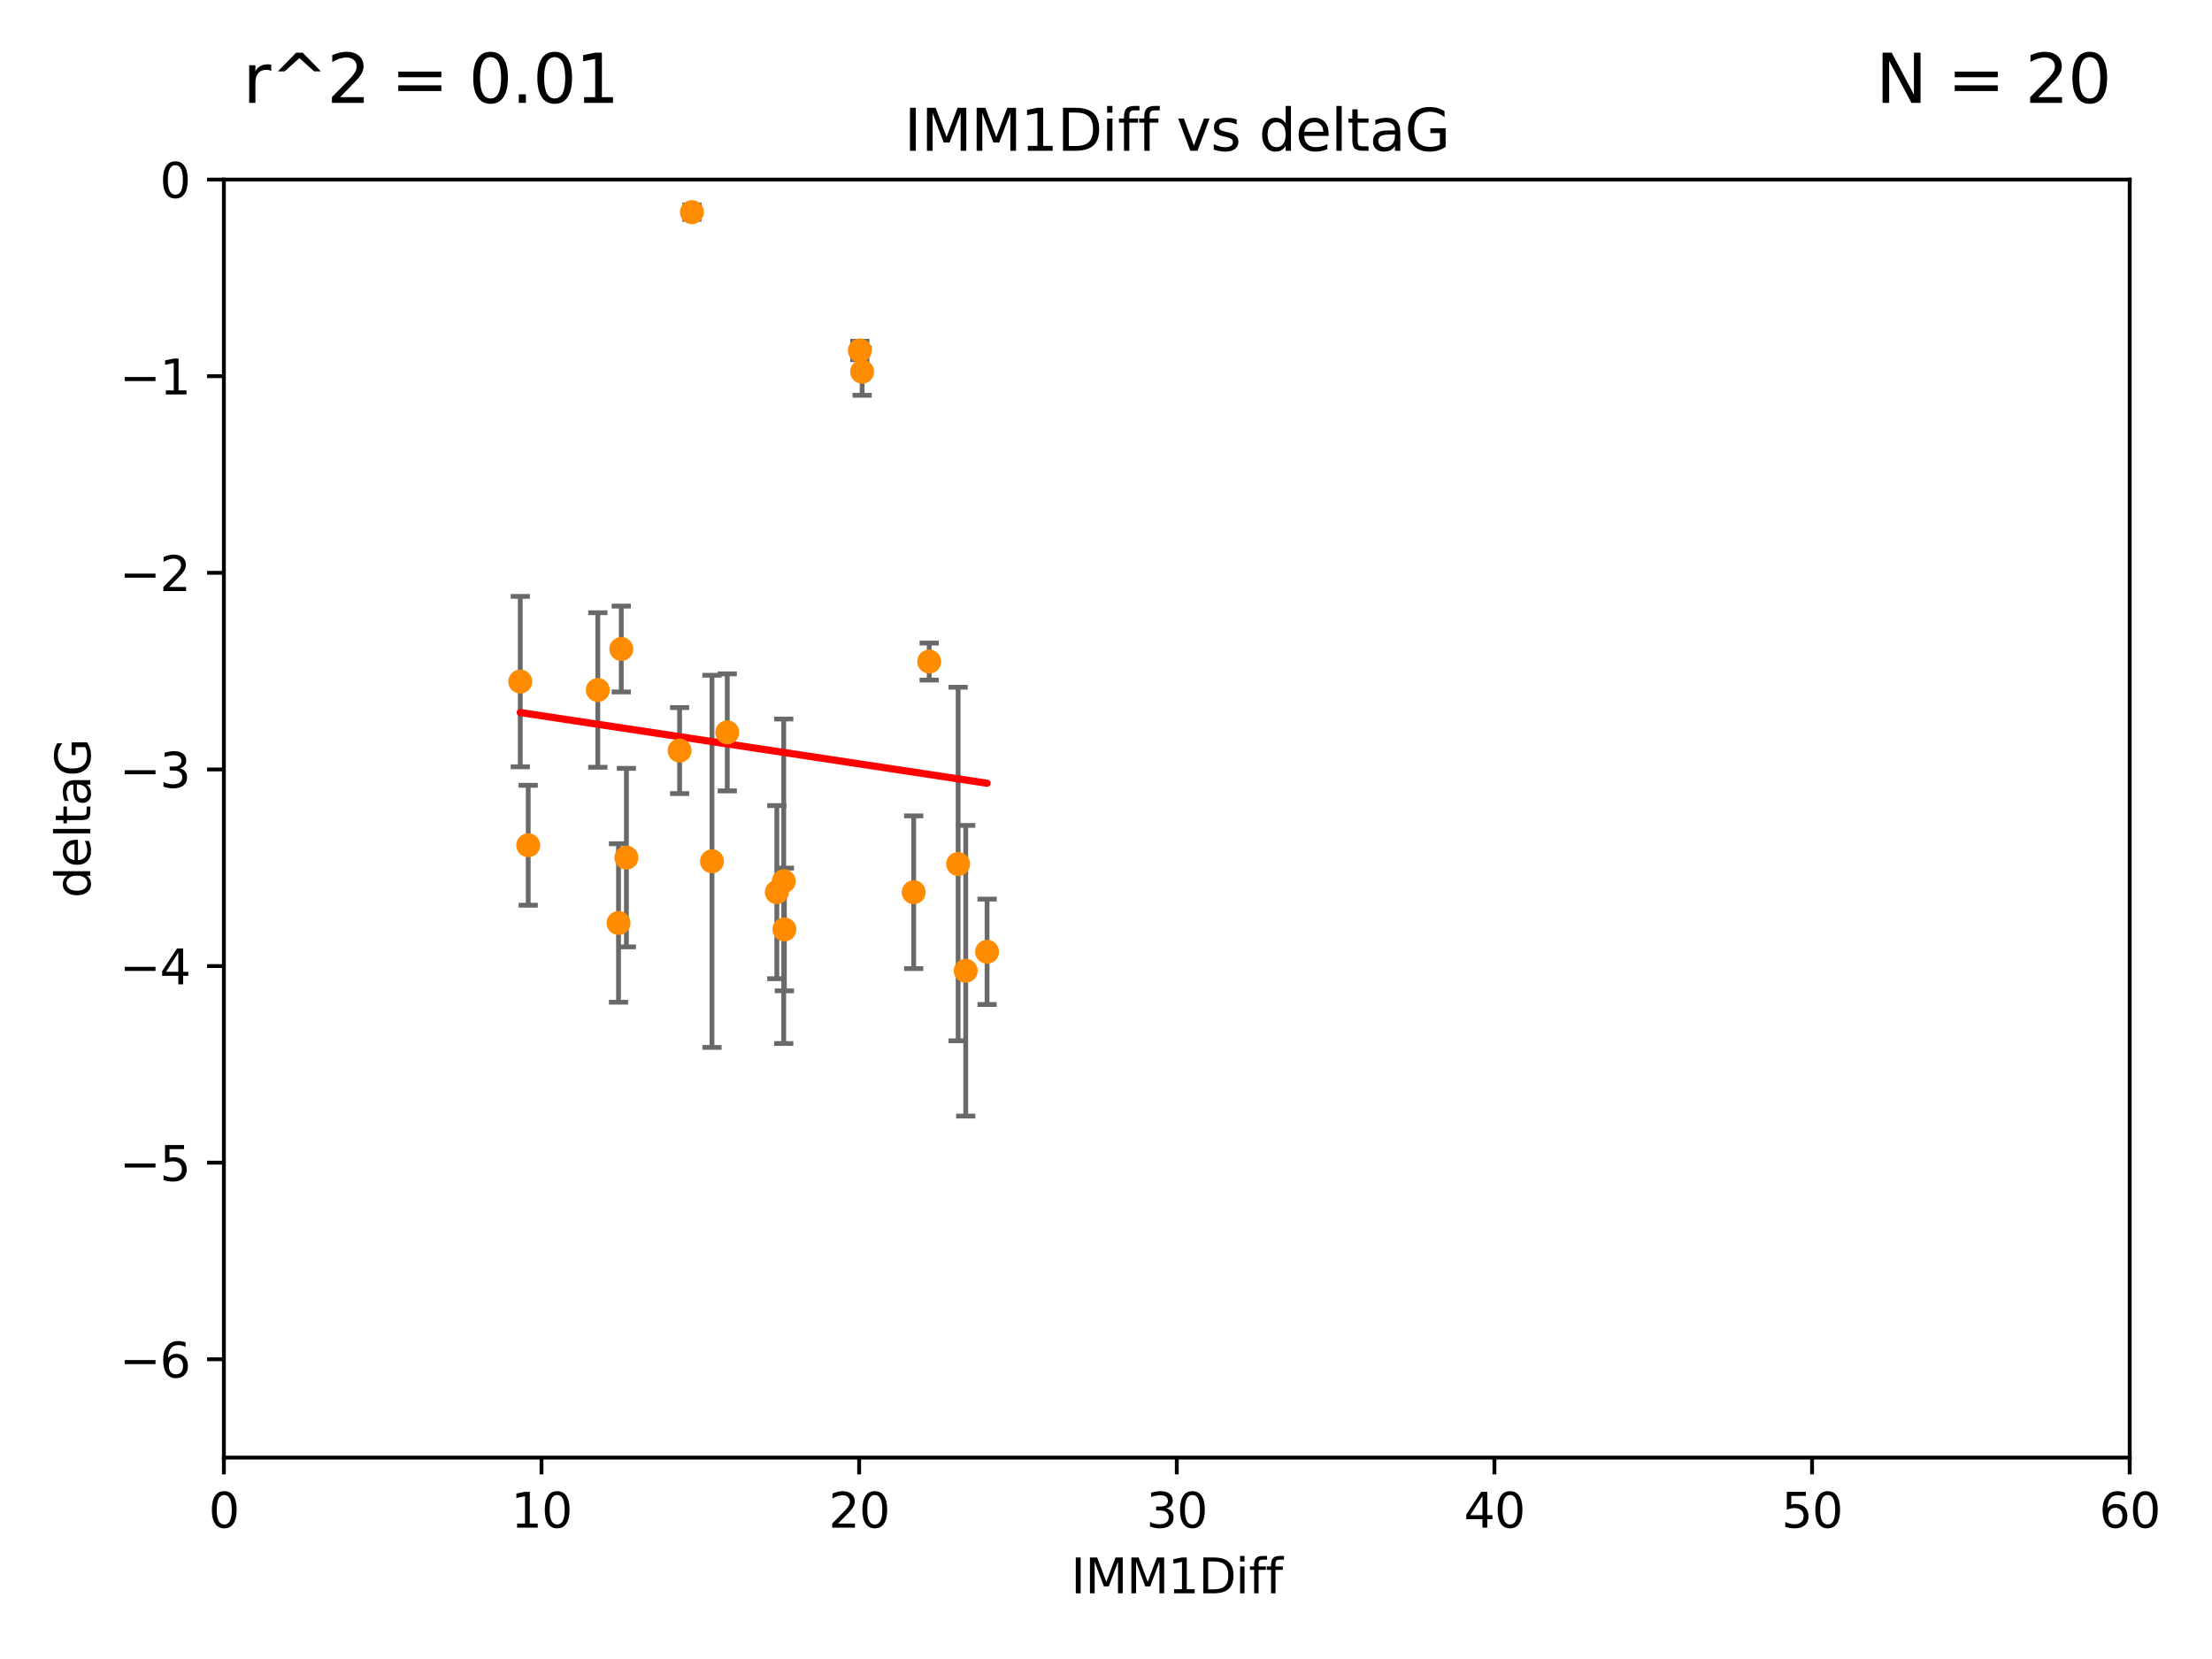<?xml version="1.0" encoding="utf-8" standalone="no"?>
<!DOCTYPE svg PUBLIC "-//W3C//DTD SVG 1.1//EN"
  "http://www.w3.org/Graphics/SVG/1.1/DTD/svg11.dtd">
<svg xmlns:xlink="http://www.w3.org/1999/xlink" width="460.8pt" height="345.6pt" viewBox="0 0 460.8 345.6" xmlns="http://www.w3.org/2000/svg" version="1.1">
 <defs>
  <style type="text/css">*{stroke-linejoin: round; stroke-linecap: butt}</style>
 </defs>
 <g id="figure_1">
  <g id="patch_1">
   <path d="M 0 345.6 
L 460.8 345.6 
L 460.8 0 
L 0 0 
z
" style="fill: #ffffff"/>
  </g>
  <g id="axes_1">
   <g id="patch_2">
    <path d="M 46.64 303.64 
L 443.655 303.64 
L 443.655 37.411 
L 46.64 37.411 
z
" style="fill: #ffffff"/>
   </g>
   <g id="PathCollection_1">
    <defs>
     <path id="mcb3cd44f5c" d="M 0 1.118 
C 0.297 1.118 0.581 1 0.791 0.791 
C 1 0.581 1.118 0.297 1.118 0 
C 1.118 -0.297 1 -0.581 0.791 -0.791 
C 0.581 -1 0.297 -1.118 0 -1.118 
C -0.297 -1.118 -0.581 -1 -0.791 -0.791 
C -1 -0.581 -1.118 -0.297 -1.118 0 
C -1.118 0.297 -1 0.581 -0.791 0.791 
C -0.581 1 -0.297 1.118 0 1.118 
z
" style="stroke: #ff8c00"/>
    </defs>
    <g clip-path="url(#pfbef6ec4d3)">
     <use xlink:href="#mcb3cd44f5c" x="161.827" y="185.85" style="fill: #ff8c00; stroke: #ff8c00"/>
     <use xlink:href="#mcb3cd44f5c" x="163.263" y="183.582" style="fill: #ff8c00; stroke: #ff8c00"/>
     <use xlink:href="#mcb3cd44f5c" x="201.178" y="202.224" style="fill: #ff8c00; stroke: #ff8c00"/>
     <use xlink:href="#mcb3cd44f5c" x="163.402" y="193.624" style="fill: #ff8c00; stroke: #ff8c00"/>
     <use xlink:href="#mcb3cd44f5c" x="190.34" y="185.865" style="fill: #ff8c00; stroke: #ff8c00"/>
     <use xlink:href="#mcb3cd44f5c" x="205.625" y="198.274" style="fill: #ff8c00; stroke: #ff8c00"/>
     <use xlink:href="#mcb3cd44f5c" x="141.573" y="156.358" style="fill: #ff8c00; stroke: #ff8c00"/>
     <use xlink:href="#mcb3cd44f5c" x="129.424" y="135.2" style="fill: #ff8c00; stroke: #ff8c00"/>
     <use xlink:href="#mcb3cd44f5c" x="124.534" y="143.737" style="fill: #ff8c00; stroke: #ff8c00"/>
     <use xlink:href="#mcb3cd44f5c" x="199.597" y="179.987" style="fill: #ff8c00; stroke: #ff8c00"/>
     <use xlink:href="#mcb3cd44f5c" x="148.322" y="179.428" style="fill: #ff8c00; stroke: #ff8c00"/>
     <use xlink:href="#mcb3cd44f5c" x="151.505" y="152.568" style="fill: #ff8c00; stroke: #ff8c00"/>
     <use xlink:href="#mcb3cd44f5c" x="108.382" y="141.984" style="fill: #ff8c00; stroke: #ff8c00"/>
     <use xlink:href="#mcb3cd44f5c" x="130.49" y="178.658" style="fill: #ff8c00; stroke: #ff8c00"/>
     <use xlink:href="#mcb3cd44f5c" x="128.849" y="192.274" style="fill: #ff8c00; stroke: #ff8c00"/>
     <use xlink:href="#mcb3cd44f5c" x="179.6" y="77.429" style="fill: #ff8c00; stroke: #ff8c00"/>
     <use xlink:href="#mcb3cd44f5c" x="144.134" y="44.195" style="fill: #ff8c00; stroke: #ff8c00"/>
     <use xlink:href="#mcb3cd44f5c" x="179.117" y="73.007" style="fill: #ff8c00; stroke: #ff8c00"/>
     <use xlink:href="#mcb3cd44f5c" x="193.569" y="137.82" style="fill: #ff8c00; stroke: #ff8c00"/>
     <use xlink:href="#mcb3cd44f5c" x="110.037" y="176.082" style="fill: #ff8c00; stroke: #ff8c00"/>
    </g>
   </g>
   <g id="matplotlib.axis_1">
    <g id="xtick_1">
     <g id="line2d_1">
      <defs>
       <path id="m45207c3b02" d="M 0 0 
L 0 3.5 
" style="stroke: #000000; stroke-width: 0.8"/>
      </defs>
      <g>
       <use xlink:href="#m45207c3b02" x="46.64" y="303.64" style="stroke: #000000; stroke-width: 0.8"/>
      </g>
     </g>
     <g id="text_1">
      <!-- 0 -->
      <g transform="translate(43.459 318.238)scale(0.1 -0.1)">
       <defs>
        <path id="DejaVuSans-30" d="M 2034 4250 
Q 1547 4250 1301 3770 
Q 1056 3291 1056 2328 
Q 1056 1369 1301 889 
Q 1547 409 2034 409 
Q 2525 409 2770 889 
Q 3016 1369 3016 2328 
Q 3016 3291 2770 3770 
Q 2525 4250 2034 4250 
z
M 2034 4750 
Q 2819 4750 3233 4129 
Q 3647 3509 3647 2328 
Q 3647 1150 3233 529 
Q 2819 -91 2034 -91 
Q 1250 -91 836 529 
Q 422 1150 422 2328 
Q 422 3509 836 4129 
Q 1250 4750 2034 4750 
z
" transform="scale(0.016)"/>
       </defs>
       <use xlink:href="#DejaVuSans-30"/>
      </g>
     </g>
    </g>
    <g id="xtick_2">
     <g id="line2d_2">
      <g>
       <use xlink:href="#m45207c3b02" x="112.809" y="303.64" style="stroke: #000000; stroke-width: 0.8"/>
      </g>
     </g>
     <g id="text_2">
      <!-- 10 -->
      <g transform="translate(106.447 318.238)scale(0.1 -0.1)">
       <defs>
        <path id="DejaVuSans-31" d="M 794 531 
L 1825 531 
L 1825 4091 
L 703 3866 
L 703 4441 
L 1819 4666 
L 2450 4666 
L 2450 531 
L 3481 531 
L 3481 0 
L 794 0 
L 794 531 
z
" transform="scale(0.016)"/>
       </defs>
       <use xlink:href="#DejaVuSans-31"/>
       <use xlink:href="#DejaVuSans-30" x="63.623"/>
      </g>
     </g>
    </g>
    <g id="xtick_3">
     <g id="line2d_3">
      <g>
       <use xlink:href="#m45207c3b02" x="178.978" y="303.64" style="stroke: #000000; stroke-width: 0.8"/>
      </g>
     </g>
     <g id="text_3">
      <!-- 20 -->
      <g transform="translate(172.616 318.238)scale(0.1 -0.1)">
       <defs>
        <path id="DejaVuSans-32" d="M 1228 531 
L 3431 531 
L 3431 0 
L 469 0 
L 469 531 
Q 828 903 1448 1529 
Q 2069 2156 2228 2338 
Q 2531 2678 2651 2914 
Q 2772 3150 2772 3378 
Q 2772 3750 2511 3984 
Q 2250 4219 1831 4219 
Q 1534 4219 1204 4116 
Q 875 4013 500 3803 
L 500 4441 
Q 881 4594 1212 4672 
Q 1544 4750 1819 4750 
Q 2544 4750 2975 4387 
Q 3406 4025 3406 3419 
Q 3406 3131 3298 2873 
Q 3191 2616 2906 2266 
Q 2828 2175 2409 1742 
Q 1991 1309 1228 531 
z
" transform="scale(0.016)"/>
       </defs>
       <use xlink:href="#DejaVuSans-32"/>
       <use xlink:href="#DejaVuSans-30" x="63.623"/>
      </g>
     </g>
    </g>
    <g id="xtick_4">
     <g id="line2d_4">
      <g>
       <use xlink:href="#m45207c3b02" x="245.148" y="303.64" style="stroke: #000000; stroke-width: 0.8"/>
      </g>
     </g>
     <g id="text_4">
      <!-- 30 -->
      <g transform="translate(238.785 318.238)scale(0.1 -0.1)">
       <defs>
        <path id="DejaVuSans-33" d="M 2597 2516 
Q 3050 2419 3304 2112 
Q 3559 1806 3559 1356 
Q 3559 666 3084 287 
Q 2609 -91 1734 -91 
Q 1441 -91 1130 -33 
Q 819 25 488 141 
L 488 750 
Q 750 597 1062 519 
Q 1375 441 1716 441 
Q 2309 441 2620 675 
Q 2931 909 2931 1356 
Q 2931 1769 2642 2001 
Q 2353 2234 1838 2234 
L 1294 2234 
L 1294 2753 
L 1863 2753 
Q 2328 2753 2575 2939 
Q 2822 3125 2822 3475 
Q 2822 3834 2567 4026 
Q 2313 4219 1838 4219 
Q 1578 4219 1281 4162 
Q 984 4106 628 3988 
L 628 4550 
Q 988 4650 1302 4700 
Q 1616 4750 1894 4750 
Q 2613 4750 3031 4423 
Q 3450 4097 3450 3541 
Q 3450 3153 3228 2886 
Q 3006 2619 2597 2516 
z
" transform="scale(0.016)"/>
       </defs>
       <use xlink:href="#DejaVuSans-33"/>
       <use xlink:href="#DejaVuSans-30" x="63.623"/>
      </g>
     </g>
    </g>
    <g id="xtick_5">
     <g id="line2d_5">
      <g>
       <use xlink:href="#m45207c3b02" x="311.317" y="303.64" style="stroke: #000000; stroke-width: 0.8"/>
      </g>
     </g>
     <g id="text_5">
      <!-- 40 -->
      <g transform="translate(304.954 318.238)scale(0.1 -0.1)">
       <defs>
        <path id="DejaVuSans-34" d="M 2419 4116 
L 825 1625 
L 2419 1625 
L 2419 4116 
z
M 2253 4666 
L 3047 4666 
L 3047 1625 
L 3713 1625 
L 3713 1100 
L 3047 1100 
L 3047 0 
L 2419 0 
L 2419 1100 
L 313 1100 
L 313 1709 
L 2253 4666 
z
" transform="scale(0.016)"/>
       </defs>
       <use xlink:href="#DejaVuSans-34"/>
       <use xlink:href="#DejaVuSans-30" x="63.623"/>
      </g>
     </g>
    </g>
    <g id="xtick_6">
     <g id="line2d_6">
      <g>
       <use xlink:href="#m45207c3b02" x="377.486" y="303.64" style="stroke: #000000; stroke-width: 0.8"/>
      </g>
     </g>
     <g id="text_6">
      <!-- 50 -->
      <g transform="translate(371.123 318.238)scale(0.1 -0.1)">
       <defs>
        <path id="DejaVuSans-35" d="M 691 4666 
L 3169 4666 
L 3169 4134 
L 1269 4134 
L 1269 2991 
Q 1406 3038 1543 3061 
Q 1681 3084 1819 3084 
Q 2600 3084 3056 2656 
Q 3513 2228 3513 1497 
Q 3513 744 3044 326 
Q 2575 -91 1722 -91 
Q 1428 -91 1123 -41 
Q 819 9 494 109 
L 494 744 
Q 775 591 1075 516 
Q 1375 441 1709 441 
Q 2250 441 2565 725 
Q 2881 1009 2881 1497 
Q 2881 1984 2565 2268 
Q 2250 2553 1709 2553 
Q 1456 2553 1204 2497 
Q 953 2441 691 2322 
L 691 4666 
z
" transform="scale(0.016)"/>
       </defs>
       <use xlink:href="#DejaVuSans-35"/>
       <use xlink:href="#DejaVuSans-30" x="63.623"/>
      </g>
     </g>
    </g>
    <g id="xtick_7">
     <g id="line2d_7">
      <g>
       <use xlink:href="#m45207c3b02" x="443.655" y="303.64" style="stroke: #000000; stroke-width: 0.8"/>
      </g>
     </g>
     <g id="text_7">
      <!-- 60 -->
      <g transform="translate(437.293 318.238)scale(0.1 -0.1)">
       <defs>
        <path id="DejaVuSans-36" d="M 2113 2584 
Q 1688 2584 1439 2293 
Q 1191 2003 1191 1497 
Q 1191 994 1439 701 
Q 1688 409 2113 409 
Q 2538 409 2786 701 
Q 3034 994 3034 1497 
Q 3034 2003 2786 2293 
Q 2538 2584 2113 2584 
z
M 3366 4563 
L 3366 3988 
Q 3128 4100 2886 4159 
Q 2644 4219 2406 4219 
Q 1781 4219 1451 3797 
Q 1122 3375 1075 2522 
Q 1259 2794 1537 2939 
Q 1816 3084 2150 3084 
Q 2853 3084 3261 2657 
Q 3669 2231 3669 1497 
Q 3669 778 3244 343 
Q 2819 -91 2113 -91 
Q 1303 -91 875 529 
Q 447 1150 447 2328 
Q 447 3434 972 4092 
Q 1497 4750 2381 4750 
Q 2619 4750 2861 4703 
Q 3103 4656 3366 4563 
z
" transform="scale(0.016)"/>
       </defs>
       <use xlink:href="#DejaVuSans-36"/>
       <use xlink:href="#DejaVuSans-30" x="63.623"/>
      </g>
     </g>
    </g>
    <g id="text_8">
     <!-- IMM1Diff -->
     <g transform="translate(223.104 331.917)scale(0.1 -0.1)">
      <defs>
       <path id="DejaVuSans-49" d="M 628 4666 
L 1259 4666 
L 1259 0 
L 628 0 
L 628 4666 
z
" transform="scale(0.016)"/>
       <path id="DejaVuSans-4d" d="M 628 4666 
L 1569 4666 
L 2759 1491 
L 3956 4666 
L 4897 4666 
L 4897 0 
L 4281 0 
L 4281 4097 
L 3078 897 
L 2444 897 
L 1241 4097 
L 1241 0 
L 628 0 
L 628 4666 
z
" transform="scale(0.016)"/>
       <path id="DejaVuSans-44" d="M 1259 4147 
L 1259 519 
L 2022 519 
Q 2988 519 3436 956 
Q 3884 1394 3884 2338 
Q 3884 3275 3436 3711 
Q 2988 4147 2022 4147 
L 1259 4147 
z
M 628 4666 
L 1925 4666 
Q 3281 4666 3915 4102 
Q 4550 3538 4550 2338 
Q 4550 1131 3912 565 
Q 3275 0 1925 0 
L 628 0 
L 628 4666 
z
" transform="scale(0.016)"/>
       <path id="DejaVuSans-69" d="M 603 3500 
L 1178 3500 
L 1178 0 
L 603 0 
L 603 3500 
z
M 603 4863 
L 1178 4863 
L 1178 4134 
L 603 4134 
L 603 4863 
z
" transform="scale(0.016)"/>
       <path id="DejaVuSans-66" d="M 2375 4863 
L 2375 4384 
L 1825 4384 
Q 1516 4384 1395 4259 
Q 1275 4134 1275 3809 
L 1275 3500 
L 2222 3500 
L 2222 3053 
L 1275 3053 
L 1275 0 
L 697 0 
L 697 3053 
L 147 3053 
L 147 3500 
L 697 3500 
L 697 3744 
Q 697 4328 969 4595 
Q 1241 4863 1831 4863 
L 2375 4863 
z
" transform="scale(0.016)"/>
      </defs>
      <use xlink:href="#DejaVuSans-49"/>
      <use xlink:href="#DejaVuSans-4d" x="29.492"/>
      <use xlink:href="#DejaVuSans-4d" x="115.771"/>
      <use xlink:href="#DejaVuSans-31" x="202.051"/>
      <use xlink:href="#DejaVuSans-44" x="265.674"/>
      <use xlink:href="#DejaVuSans-69" x="342.676"/>
      <use xlink:href="#DejaVuSans-66" x="370.459"/>
      <use xlink:href="#DejaVuSans-66" x="405.664"/>
     </g>
    </g>
   </g>
   <g id="matplotlib.axis_2">
    <g id="ytick_1">
     <g id="line2d_8">
      <defs>
       <path id="mc2714935c1" d="M 0 0 
L -3.5 0 
" style="stroke: #000000; stroke-width: 0.8"/>
      </defs>
      <g>
       <use xlink:href="#mc2714935c1" x="46.64" y="283.161" style="stroke: #000000; stroke-width: 0.8"/>
      </g>
     </g>
     <g id="text_9">
      <!-- −6 -->
      <g transform="translate(24.898 286.96)scale(0.1 -0.1)">
       <defs>
        <path id="DejaVuSans-2212" d="M 678 2272 
L 4684 2272 
L 4684 1741 
L 678 1741 
L 678 2272 
z
" transform="scale(0.016)"/>
       </defs>
       <use xlink:href="#DejaVuSans-2212"/>
       <use xlink:href="#DejaVuSans-36" x="83.789"/>
      </g>
     </g>
    </g>
    <g id="ytick_2">
     <g id="line2d_9">
      <g>
       <use xlink:href="#mc2714935c1" x="46.64" y="242.203" style="stroke: #000000; stroke-width: 0.8"/>
      </g>
     </g>
     <g id="text_10">
      <!-- −5 -->
      <g transform="translate(24.898 246.002)scale(0.1 -0.1)">
       <use xlink:href="#DejaVuSans-2212"/>
       <use xlink:href="#DejaVuSans-35" x="83.789"/>
      </g>
     </g>
    </g>
    <g id="ytick_3">
     <g id="line2d_10">
      <g>
       <use xlink:href="#mc2714935c1" x="46.64" y="201.244" style="stroke: #000000; stroke-width: 0.8"/>
      </g>
     </g>
     <g id="text_11">
      <!-- −4 -->
      <g transform="translate(24.898 205.044)scale(0.1 -0.1)">
       <use xlink:href="#DejaVuSans-2212"/>
       <use xlink:href="#DejaVuSans-34" x="83.789"/>
      </g>
     </g>
    </g>
    <g id="ytick_4">
     <g id="line2d_11">
      <g>
       <use xlink:href="#mc2714935c1" x="46.64" y="160.286" style="stroke: #000000; stroke-width: 0.8"/>
      </g>
     </g>
     <g id="text_12">
      <!-- −3 -->
      <g transform="translate(24.898 164.085)scale(0.1 -0.1)">
       <use xlink:href="#DejaVuSans-2212"/>
       <use xlink:href="#DejaVuSans-33" x="83.789"/>
      </g>
     </g>
    </g>
    <g id="ytick_5">
     <g id="line2d_12">
      <g>
       <use xlink:href="#mc2714935c1" x="46.64" y="119.328" style="stroke: #000000; stroke-width: 0.8"/>
      </g>
     </g>
     <g id="text_13">
      <!-- −2 -->
      <g transform="translate(24.898 123.127)scale(0.1 -0.1)">
       <use xlink:href="#DejaVuSans-2212"/>
       <use xlink:href="#DejaVuSans-32" x="83.789"/>
      </g>
     </g>
    </g>
    <g id="ytick_6">
     <g id="line2d_13">
      <g>
       <use xlink:href="#mc2714935c1" x="46.64" y="78.369" style="stroke: #000000; stroke-width: 0.8"/>
      </g>
     </g>
     <g id="text_14">
      <!-- −1 -->
      <g transform="translate(24.898 82.169)scale(0.1 -0.1)">
       <use xlink:href="#DejaVuSans-2212"/>
       <use xlink:href="#DejaVuSans-31" x="83.789"/>
      </g>
     </g>
    </g>
    <g id="ytick_7">
     <g id="line2d_14">
      <g>
       <use xlink:href="#mc2714935c1" x="46.64" y="37.411" style="stroke: #000000; stroke-width: 0.8"/>
      </g>
     </g>
     <g id="text_15">
      <!-- 0 -->
      <g transform="translate(33.278 41.21)scale(0.1 -0.1)">
       <use xlink:href="#DejaVuSans-30"/>
      </g>
     </g>
    </g>
    <g id="text_16">
     <!-- deltaG -->
     <g transform="translate(18.818 187.064)rotate(-90)scale(0.1 -0.1)">
      <defs>
       <path id="DejaVuSans-64" d="M 2906 2969 
L 2906 4863 
L 3481 4863 
L 3481 0 
L 2906 0 
L 2906 525 
Q 2725 213 2448 61 
Q 2172 -91 1784 -91 
Q 1150 -91 751 415 
Q 353 922 353 1747 
Q 353 2572 751 3078 
Q 1150 3584 1784 3584 
Q 2172 3584 2448 3432 
Q 2725 3281 2906 2969 
z
M 947 1747 
Q 947 1113 1208 752 
Q 1469 391 1925 391 
Q 2381 391 2643 752 
Q 2906 1113 2906 1747 
Q 2906 2381 2643 2742 
Q 2381 3103 1925 3103 
Q 1469 3103 1208 2742 
Q 947 2381 947 1747 
z
" transform="scale(0.016)"/>
       <path id="DejaVuSans-65" d="M 3597 1894 
L 3597 1613 
L 953 1613 
Q 991 1019 1311 708 
Q 1631 397 2203 397 
Q 2534 397 2845 478 
Q 3156 559 3463 722 
L 3463 178 
Q 3153 47 2828 -22 
Q 2503 -91 2169 -91 
Q 1331 -91 842 396 
Q 353 884 353 1716 
Q 353 2575 817 3079 
Q 1281 3584 2069 3584 
Q 2775 3584 3186 3129 
Q 3597 2675 3597 1894 
z
M 3022 2063 
Q 3016 2534 2758 2815 
Q 2500 3097 2075 3097 
Q 1594 3097 1305 2825 
Q 1016 2553 972 2059 
L 3022 2063 
z
" transform="scale(0.016)"/>
       <path id="DejaVuSans-6c" d="M 603 4863 
L 1178 4863 
L 1178 0 
L 603 0 
L 603 4863 
z
" transform="scale(0.016)"/>
       <path id="DejaVuSans-74" d="M 1172 4494 
L 1172 3500 
L 2356 3500 
L 2356 3053 
L 1172 3053 
L 1172 1153 
Q 1172 725 1289 603 
Q 1406 481 1766 481 
L 2356 481 
L 2356 0 
L 1766 0 
Q 1100 0 847 248 
Q 594 497 594 1153 
L 594 3053 
L 172 3053 
L 172 3500 
L 594 3500 
L 594 4494 
L 1172 4494 
z
" transform="scale(0.016)"/>
       <path id="DejaVuSans-61" d="M 2194 1759 
Q 1497 1759 1228 1600 
Q 959 1441 959 1056 
Q 959 750 1161 570 
Q 1363 391 1709 391 
Q 2188 391 2477 730 
Q 2766 1069 2766 1631 
L 2766 1759 
L 2194 1759 
z
M 3341 1997 
L 3341 0 
L 2766 0 
L 2766 531 
Q 2569 213 2275 61 
Q 1981 -91 1556 -91 
Q 1019 -91 701 211 
Q 384 513 384 1019 
Q 384 1609 779 1909 
Q 1175 2209 1959 2209 
L 2766 2209 
L 2766 2266 
Q 2766 2663 2505 2880 
Q 2244 3097 1772 3097 
Q 1472 3097 1187 3025 
Q 903 2953 641 2809 
L 641 3341 
Q 956 3463 1253 3523 
Q 1550 3584 1831 3584 
Q 2591 3584 2966 3190 
Q 3341 2797 3341 1997 
z
" transform="scale(0.016)"/>
       <path id="DejaVuSans-47" d="M 3809 666 
L 3809 1919 
L 2778 1919 
L 2778 2438 
L 4434 2438 
L 4434 434 
Q 4069 175 3628 42 
Q 3188 -91 2688 -91 
Q 1594 -91 976 548 
Q 359 1188 359 2328 
Q 359 3472 976 4111 
Q 1594 4750 2688 4750 
Q 3144 4750 3555 4637 
Q 3966 4525 4313 4306 
L 4313 3634 
Q 3963 3931 3569 4081 
Q 3175 4231 2741 4231 
Q 1884 4231 1454 3753 
Q 1025 3275 1025 2328 
Q 1025 1384 1454 906 
Q 1884 428 2741 428 
Q 3075 428 3337 486 
Q 3600 544 3809 666 
z
" transform="scale(0.016)"/>
      </defs>
      <use xlink:href="#DejaVuSans-64"/>
      <use xlink:href="#DejaVuSans-65" x="63.477"/>
      <use xlink:href="#DejaVuSans-6c" x="125"/>
      <use xlink:href="#DejaVuSans-74" x="152.783"/>
      <use xlink:href="#DejaVuSans-61" x="191.992"/>
      <use xlink:href="#DejaVuSans-47" x="253.271"/>
     </g>
    </g>
   </g>
   <g id="LineCollection_1">
    <path d="M 161.827 203.882 
L 161.827 167.818 
" clip-path="url(#pfbef6ec4d3)" style="fill: none; stroke: #696969"/>
    <path d="M 163.263 217.379 
L 163.263 149.785 
" clip-path="url(#pfbef6ec4d3)" style="fill: none; stroke: #696969"/>
    <path d="M 201.178 232.495 
L 201.178 171.952 
" clip-path="url(#pfbef6ec4d3)" style="fill: none; stroke: #696969"/>
    <path d="M 163.402 206.412 
L 163.402 180.836 
" clip-path="url(#pfbef6ec4d3)" style="fill: none; stroke: #696969"/>
    <path d="M 190.34 201.771 
L 190.34 169.959 
" clip-path="url(#pfbef6ec4d3)" style="fill: none; stroke: #696969"/>
    <path d="M 205.625 209.251 
L 205.625 187.297 
" clip-path="url(#pfbef6ec4d3)" style="fill: none; stroke: #696969"/>
    <path d="M 141.573 165.316 
L 141.573 147.4 
" clip-path="url(#pfbef6ec4d3)" style="fill: none; stroke: #696969"/>
    <path d="M 129.424 144.142 
L 129.424 126.259 
" clip-path="url(#pfbef6ec4d3)" style="fill: none; stroke: #696969"/>
    <path d="M 124.534 159.833 
L 124.534 127.641 
" clip-path="url(#pfbef6ec4d3)" style="fill: none; stroke: #696969"/>
    <path d="M 199.597 216.812 
L 199.597 143.163 
" clip-path="url(#pfbef6ec4d3)" style="fill: none; stroke: #696969"/>
    <path d="M 148.322 218.19 
L 148.322 140.665 
" clip-path="url(#pfbef6ec4d3)" style="fill: none; stroke: #696969"/>
    <path d="M 151.505 164.756 
L 151.505 140.38 
" clip-path="url(#pfbef6ec4d3)" style="fill: none; stroke: #696969"/>
    <path d="M 108.382 159.735 
L 108.382 124.234 
" clip-path="url(#pfbef6ec4d3)" style="fill: none; stroke: #696969"/>
    <path d="M 130.49 197.253 
L 130.49 160.063 
" clip-path="url(#pfbef6ec4d3)" style="fill: none; stroke: #696969"/>
    <path d="M 128.849 208.781 
L 128.849 175.768 
" clip-path="url(#pfbef6ec4d3)" style="fill: none; stroke: #696969"/>
    <path d="M 179.6 82.346 
L 179.6 72.511 
" clip-path="url(#pfbef6ec4d3)" style="fill: none; stroke: #696969"/>
    <path d="M 144.134 45.692 
L 144.134 42.698 
" clip-path="url(#pfbef6ec4d3)" style="fill: none; stroke: #696969"/>
    <path d="M 179.117 74.92 
L 179.117 71.095 
" clip-path="url(#pfbef6ec4d3)" style="fill: none; stroke: #696969"/>
    <path d="M 193.569 141.674 
L 193.569 133.965 
" clip-path="url(#pfbef6ec4d3)" style="fill: none; stroke: #696969"/>
    <path d="M 110.037 188.573 
L 110.037 163.591 
" clip-path="url(#pfbef6ec4d3)" style="fill: none; stroke: #696969"/>
   </g>
   <g id="line2d_15">
    <defs>
     <path id="mc3395a35ee" d="M 2 0 
L -2 -0 
" style="stroke: #696969"/>
    </defs>
    <g clip-path="url(#pfbef6ec4d3)">
     <use xlink:href="#mc3395a35ee" x="161.827" y="203.882" style="fill: #696969; stroke: #696969"/>
     <use xlink:href="#mc3395a35ee" x="163.263" y="217.379" style="fill: #696969; stroke: #696969"/>
     <use xlink:href="#mc3395a35ee" x="201.178" y="232.495" style="fill: #696969; stroke: #696969"/>
     <use xlink:href="#mc3395a35ee" x="163.402" y="206.412" style="fill: #696969; stroke: #696969"/>
     <use xlink:href="#mc3395a35ee" x="190.34" y="201.771" style="fill: #696969; stroke: #696969"/>
     <use xlink:href="#mc3395a35ee" x="205.625" y="209.251" style="fill: #696969; stroke: #696969"/>
     <use xlink:href="#mc3395a35ee" x="141.573" y="165.316" style="fill: #696969; stroke: #696969"/>
     <use xlink:href="#mc3395a35ee" x="129.424" y="144.142" style="fill: #696969; stroke: #696969"/>
     <use xlink:href="#mc3395a35ee" x="124.534" y="159.833" style="fill: #696969; stroke: #696969"/>
     <use xlink:href="#mc3395a35ee" x="199.597" y="216.812" style="fill: #696969; stroke: #696969"/>
     <use xlink:href="#mc3395a35ee" x="148.322" y="218.19" style="fill: #696969; stroke: #696969"/>
     <use xlink:href="#mc3395a35ee" x="151.505" y="164.756" style="fill: #696969; stroke: #696969"/>
     <use xlink:href="#mc3395a35ee" x="108.382" y="159.735" style="fill: #696969; stroke: #696969"/>
     <use xlink:href="#mc3395a35ee" x="130.49" y="197.253" style="fill: #696969; stroke: #696969"/>
     <use xlink:href="#mc3395a35ee" x="128.849" y="208.781" style="fill: #696969; stroke: #696969"/>
     <use xlink:href="#mc3395a35ee" x="179.6" y="82.346" style="fill: #696969; stroke: #696969"/>
     <use xlink:href="#mc3395a35ee" x="144.134" y="45.692" style="fill: #696969; stroke: #696969"/>
     <use xlink:href="#mc3395a35ee" x="179.117" y="74.92" style="fill: #696969; stroke: #696969"/>
     <use xlink:href="#mc3395a35ee" x="193.569" y="141.674" style="fill: #696969; stroke: #696969"/>
     <use xlink:href="#mc3395a35ee" x="110.037" y="188.573" style="fill: #696969; stroke: #696969"/>
    </g>
   </g>
   <g id="line2d_16">
    <g clip-path="url(#pfbef6ec4d3)">
     <use xlink:href="#mc3395a35ee" x="161.827" y="167.818" style="fill: #696969; stroke: #696969"/>
     <use xlink:href="#mc3395a35ee" x="163.263" y="149.785" style="fill: #696969; stroke: #696969"/>
     <use xlink:href="#mc3395a35ee" x="201.178" y="171.952" style="fill: #696969; stroke: #696969"/>
     <use xlink:href="#mc3395a35ee" x="163.402" y="180.836" style="fill: #696969; stroke: #696969"/>
     <use xlink:href="#mc3395a35ee" x="190.34" y="169.959" style="fill: #696969; stroke: #696969"/>
     <use xlink:href="#mc3395a35ee" x="205.625" y="187.297" style="fill: #696969; stroke: #696969"/>
     <use xlink:href="#mc3395a35ee" x="141.573" y="147.4" style="fill: #696969; stroke: #696969"/>
     <use xlink:href="#mc3395a35ee" x="129.424" y="126.259" style="fill: #696969; stroke: #696969"/>
     <use xlink:href="#mc3395a35ee" x="124.534" y="127.641" style="fill: #696969; stroke: #696969"/>
     <use xlink:href="#mc3395a35ee" x="199.597" y="143.163" style="fill: #696969; stroke: #696969"/>
     <use xlink:href="#mc3395a35ee" x="148.322" y="140.665" style="fill: #696969; stroke: #696969"/>
     <use xlink:href="#mc3395a35ee" x="151.505" y="140.38" style="fill: #696969; stroke: #696969"/>
     <use xlink:href="#mc3395a35ee" x="108.382" y="124.234" style="fill: #696969; stroke: #696969"/>
     <use xlink:href="#mc3395a35ee" x="130.49" y="160.063" style="fill: #696969; stroke: #696969"/>
     <use xlink:href="#mc3395a35ee" x="128.849" y="175.768" style="fill: #696969; stroke: #696969"/>
     <use xlink:href="#mc3395a35ee" x="179.6" y="72.511" style="fill: #696969; stroke: #696969"/>
     <use xlink:href="#mc3395a35ee" x="144.134" y="42.698" style="fill: #696969; stroke: #696969"/>
     <use xlink:href="#mc3395a35ee" x="179.117" y="71.095" style="fill: #696969; stroke: #696969"/>
     <use xlink:href="#mc3395a35ee" x="193.569" y="133.965" style="fill: #696969; stroke: #696969"/>
     <use xlink:href="#mc3395a35ee" x="110.037" y="163.591" style="fill: #696969; stroke: #696969"/>
    </g>
   </g>
   <g id="line2d_17">
    <path d="M 161.827 156.527 
L 163.263 156.744 
L 201.178 162.485 
L 163.402 156.765 
L 190.34 160.844 
L 205.625 163.159 
L 141.573 153.459 
L 129.424 151.62 
L 124.534 150.879 
L 199.597 162.246 
L 148.322 154.481 
L 151.505 154.963 
L 108.382 148.433 
L 130.49 151.781 
L 128.849 151.533 
L 179.6 159.218 
L 144.134 153.847 
L 179.117 159.145 
L 193.569 161.333 
L 110.037 148.684 
" clip-path="url(#pfbef6ec4d3)" style="fill: none; stroke: #ff0000; stroke-width: 1.5; stroke-linecap: square"/>
   </g>
   <g id="line2d_18">
    <defs>
     <path id="mbaa362e8ed" d="M 0 2 
C 0.53 2 1.039 1.789 1.414 1.414 
C 1.789 1.039 2 0.53 2 0 
C 2 -0.53 1.789 -1.039 1.414 -1.414 
C 1.039 -1.789 0.53 -2 0 -2 
C -0.53 -2 -1.039 -1.789 -1.414 -1.414 
C -1.789 -1.039 -2 -0.53 -2 0 
C -2 0.53 -1.789 1.039 -1.414 1.414 
C -1.039 1.789 -0.53 2 0 2 
z
" style="stroke: #ff8c00"/>
    </defs>
    <g clip-path="url(#pfbef6ec4d3)">
     <use xlink:href="#mbaa362e8ed" x="161.827" y="185.85" style="fill: #ff8c00; stroke: #ff8c00"/>
     <use xlink:href="#mbaa362e8ed" x="163.263" y="183.582" style="fill: #ff8c00; stroke: #ff8c00"/>
     <use xlink:href="#mbaa362e8ed" x="201.178" y="202.224" style="fill: #ff8c00; stroke: #ff8c00"/>
     <use xlink:href="#mbaa362e8ed" x="163.402" y="193.624" style="fill: #ff8c00; stroke: #ff8c00"/>
     <use xlink:href="#mbaa362e8ed" x="190.34" y="185.865" style="fill: #ff8c00; stroke: #ff8c00"/>
     <use xlink:href="#mbaa362e8ed" x="205.625" y="198.274" style="fill: #ff8c00; stroke: #ff8c00"/>
     <use xlink:href="#mbaa362e8ed" x="141.573" y="156.358" style="fill: #ff8c00; stroke: #ff8c00"/>
     <use xlink:href="#mbaa362e8ed" x="129.424" y="135.2" style="fill: #ff8c00; stroke: #ff8c00"/>
     <use xlink:href="#mbaa362e8ed" x="124.534" y="143.737" style="fill: #ff8c00; stroke: #ff8c00"/>
     <use xlink:href="#mbaa362e8ed" x="199.597" y="179.987" style="fill: #ff8c00; stroke: #ff8c00"/>
     <use xlink:href="#mbaa362e8ed" x="148.322" y="179.428" style="fill: #ff8c00; stroke: #ff8c00"/>
     <use xlink:href="#mbaa362e8ed" x="151.505" y="152.568" style="fill: #ff8c00; stroke: #ff8c00"/>
     <use xlink:href="#mbaa362e8ed" x="108.382" y="141.984" style="fill: #ff8c00; stroke: #ff8c00"/>
     <use xlink:href="#mbaa362e8ed" x="130.49" y="178.658" style="fill: #ff8c00; stroke: #ff8c00"/>
     <use xlink:href="#mbaa362e8ed" x="128.849" y="192.274" style="fill: #ff8c00; stroke: #ff8c00"/>
     <use xlink:href="#mbaa362e8ed" x="179.6" y="77.429" style="fill: #ff8c00; stroke: #ff8c00"/>
     <use xlink:href="#mbaa362e8ed" x="144.134" y="44.195" style="fill: #ff8c00; stroke: #ff8c00"/>
     <use xlink:href="#mbaa362e8ed" x="179.117" y="73.007" style="fill: #ff8c00; stroke: #ff8c00"/>
     <use xlink:href="#mbaa362e8ed" x="193.569" y="137.82" style="fill: #ff8c00; stroke: #ff8c00"/>
     <use xlink:href="#mbaa362e8ed" x="110.037" y="176.082" style="fill: #ff8c00; stroke: #ff8c00"/>
    </g>
   </g>
   <g id="patch_3">
    <path d="M 46.64 303.64 
L 46.64 37.411 
" style="fill: none; stroke: #000000; stroke-width: 0.8; stroke-linejoin: miter; stroke-linecap: square"/>
   </g>
   <g id="patch_4">
    <path d="M 443.655 303.64 
L 443.655 37.411 
" style="fill: none; stroke: #000000; stroke-width: 0.8; stroke-linejoin: miter; stroke-linecap: square"/>
   </g>
   <g id="patch_5">
    <path d="M 46.64 303.64 
L 443.655 303.64 
" style="fill: none; stroke: #000000; stroke-width: 0.8; stroke-linejoin: miter; stroke-linecap: square"/>
   </g>
   <g id="patch_6">
    <path d="M 46.64 37.411 
L 443.655 37.411 
" style="fill: none; stroke: #000000; stroke-width: 0.8; stroke-linejoin: miter; stroke-linecap: square"/>
   </g>
   <g id="text_17">
    <!-- N = 20 -->
    <g transform="translate(390.766 21.426)scale(0.14 -0.14)">
     <defs>
      <path id="DejaVuSans-4e" d="M 628 4666 
L 1478 4666 
L 3547 763 
L 3547 4666 
L 4159 4666 
L 4159 0 
L 3309 0 
L 1241 3903 
L 1241 0 
L 628 0 
L 628 4666 
z
" transform="scale(0.016)"/>
      <path id="DejaVuSans-20" transform="scale(0.016)"/>
      <path id="DejaVuSans-3d" d="M 678 2906 
L 4684 2906 
L 4684 2381 
L 678 2381 
L 678 2906 
z
M 678 1631 
L 4684 1631 
L 4684 1100 
L 678 1100 
L 678 1631 
z
" transform="scale(0.016)"/>
     </defs>
     <use xlink:href="#DejaVuSans-4e"/>
     <use xlink:href="#DejaVuSans-20" x="74.805"/>
     <use xlink:href="#DejaVuSans-3d" x="106.592"/>
     <use xlink:href="#DejaVuSans-20" x="190.381"/>
     <use xlink:href="#DejaVuSans-32" x="222.168"/>
     <use xlink:href="#DejaVuSans-30" x="285.791"/>
    </g>
   </g>
   <g id="text_18">
    <!-- r^2 = 0.01 -->
    <g transform="translate(50.61 21.426)scale(0.14 -0.14)">
     <defs>
      <path id="DejaVuSans-72" d="M 2631 2963 
Q 2534 3019 2420 3045 
Q 2306 3072 2169 3072 
Q 1681 3072 1420 2755 
Q 1159 2438 1159 1844 
L 1159 0 
L 581 0 
L 581 3500 
L 1159 3500 
L 1159 2956 
Q 1341 3275 1631 3429 
Q 1922 3584 2338 3584 
Q 2397 3584 2469 3576 
Q 2541 3569 2628 3553 
L 2631 2963 
z
" transform="scale(0.016)"/>
      <path id="DejaVuSans-5e" d="M 2988 4666 
L 4684 2925 
L 4056 2925 
L 2681 4159 
L 1306 2925 
L 678 2925 
L 2375 4666 
L 2988 4666 
z
" transform="scale(0.016)"/>
      <path id="DejaVuSans-2e" d="M 684 794 
L 1344 794 
L 1344 0 
L 684 0 
L 684 794 
z
" transform="scale(0.016)"/>
     </defs>
     <use xlink:href="#DejaVuSans-72"/>
     <use xlink:href="#DejaVuSans-5e" x="41.113"/>
     <use xlink:href="#DejaVuSans-32" x="124.902"/>
     <use xlink:href="#DejaVuSans-20" x="188.525"/>
     <use xlink:href="#DejaVuSans-3d" x="220.312"/>
     <use xlink:href="#DejaVuSans-20" x="304.102"/>
     <use xlink:href="#DejaVuSans-30" x="335.889"/>
     <use xlink:href="#DejaVuSans-2e" x="399.512"/>
     <use xlink:href="#DejaVuSans-30" x="431.299"/>
     <use xlink:href="#DejaVuSans-31" x="494.922"/>
    </g>
   </g>
   <g id="text_19">
    <!-- IMM1Diff vs deltaG -->
    <g transform="translate(188.358 31.411)scale(0.12 -0.12)">
     <defs>
      <path id="DejaVuSans-76" d="M 191 3500 
L 800 3500 
L 1894 563 
L 2988 3500 
L 3597 3500 
L 2284 0 
L 1503 0 
L 191 3500 
z
" transform="scale(0.016)"/>
      <path id="DejaVuSans-73" d="M 2834 3397 
L 2834 2853 
Q 2591 2978 2328 3040 
Q 2066 3103 1784 3103 
Q 1356 3103 1142 2972 
Q 928 2841 928 2578 
Q 928 2378 1081 2264 
Q 1234 2150 1697 2047 
L 1894 2003 
Q 2506 1872 2764 1633 
Q 3022 1394 3022 966 
Q 3022 478 2636 193 
Q 2250 -91 1575 -91 
Q 1294 -91 989 -36 
Q 684 19 347 128 
L 347 722 
Q 666 556 975 473 
Q 1284 391 1588 391 
Q 1994 391 2212 530 
Q 2431 669 2431 922 
Q 2431 1156 2273 1281 
Q 2116 1406 1581 1522 
L 1381 1569 
Q 847 1681 609 1914 
Q 372 2147 372 2553 
Q 372 3047 722 3315 
Q 1072 3584 1716 3584 
Q 2034 3584 2315 3537 
Q 2597 3491 2834 3397 
z
" transform="scale(0.016)"/>
     </defs>
     <use xlink:href="#DejaVuSans-49"/>
     <use xlink:href="#DejaVuSans-4d" x="29.492"/>
     <use xlink:href="#DejaVuSans-4d" x="115.771"/>
     <use xlink:href="#DejaVuSans-31" x="202.051"/>
     <use xlink:href="#DejaVuSans-44" x="265.674"/>
     <use xlink:href="#DejaVuSans-69" x="342.676"/>
     <use xlink:href="#DejaVuSans-66" x="370.459"/>
     <use xlink:href="#DejaVuSans-66" x="405.664"/>
     <use xlink:href="#DejaVuSans-20" x="440.869"/>
     <use xlink:href="#DejaVuSans-76" x="472.656"/>
     <use xlink:href="#DejaVuSans-73" x="531.836"/>
     <use xlink:href="#DejaVuSans-20" x="583.936"/>
     <use xlink:href="#DejaVuSans-64" x="615.723"/>
     <use xlink:href="#DejaVuSans-65" x="679.199"/>
     <use xlink:href="#DejaVuSans-6c" x="740.723"/>
     <use xlink:href="#DejaVuSans-74" x="768.506"/>
     <use xlink:href="#DejaVuSans-61" x="807.715"/>
     <use xlink:href="#DejaVuSans-47" x="868.994"/>
    </g>
   </g>
  </g>
 </g>
 <defs>
  <clipPath id="pfbef6ec4d3">
   <rect x="46.64" y="37.411" width="397.015" height="266.229"/>
  </clipPath>
 </defs>
</svg>
